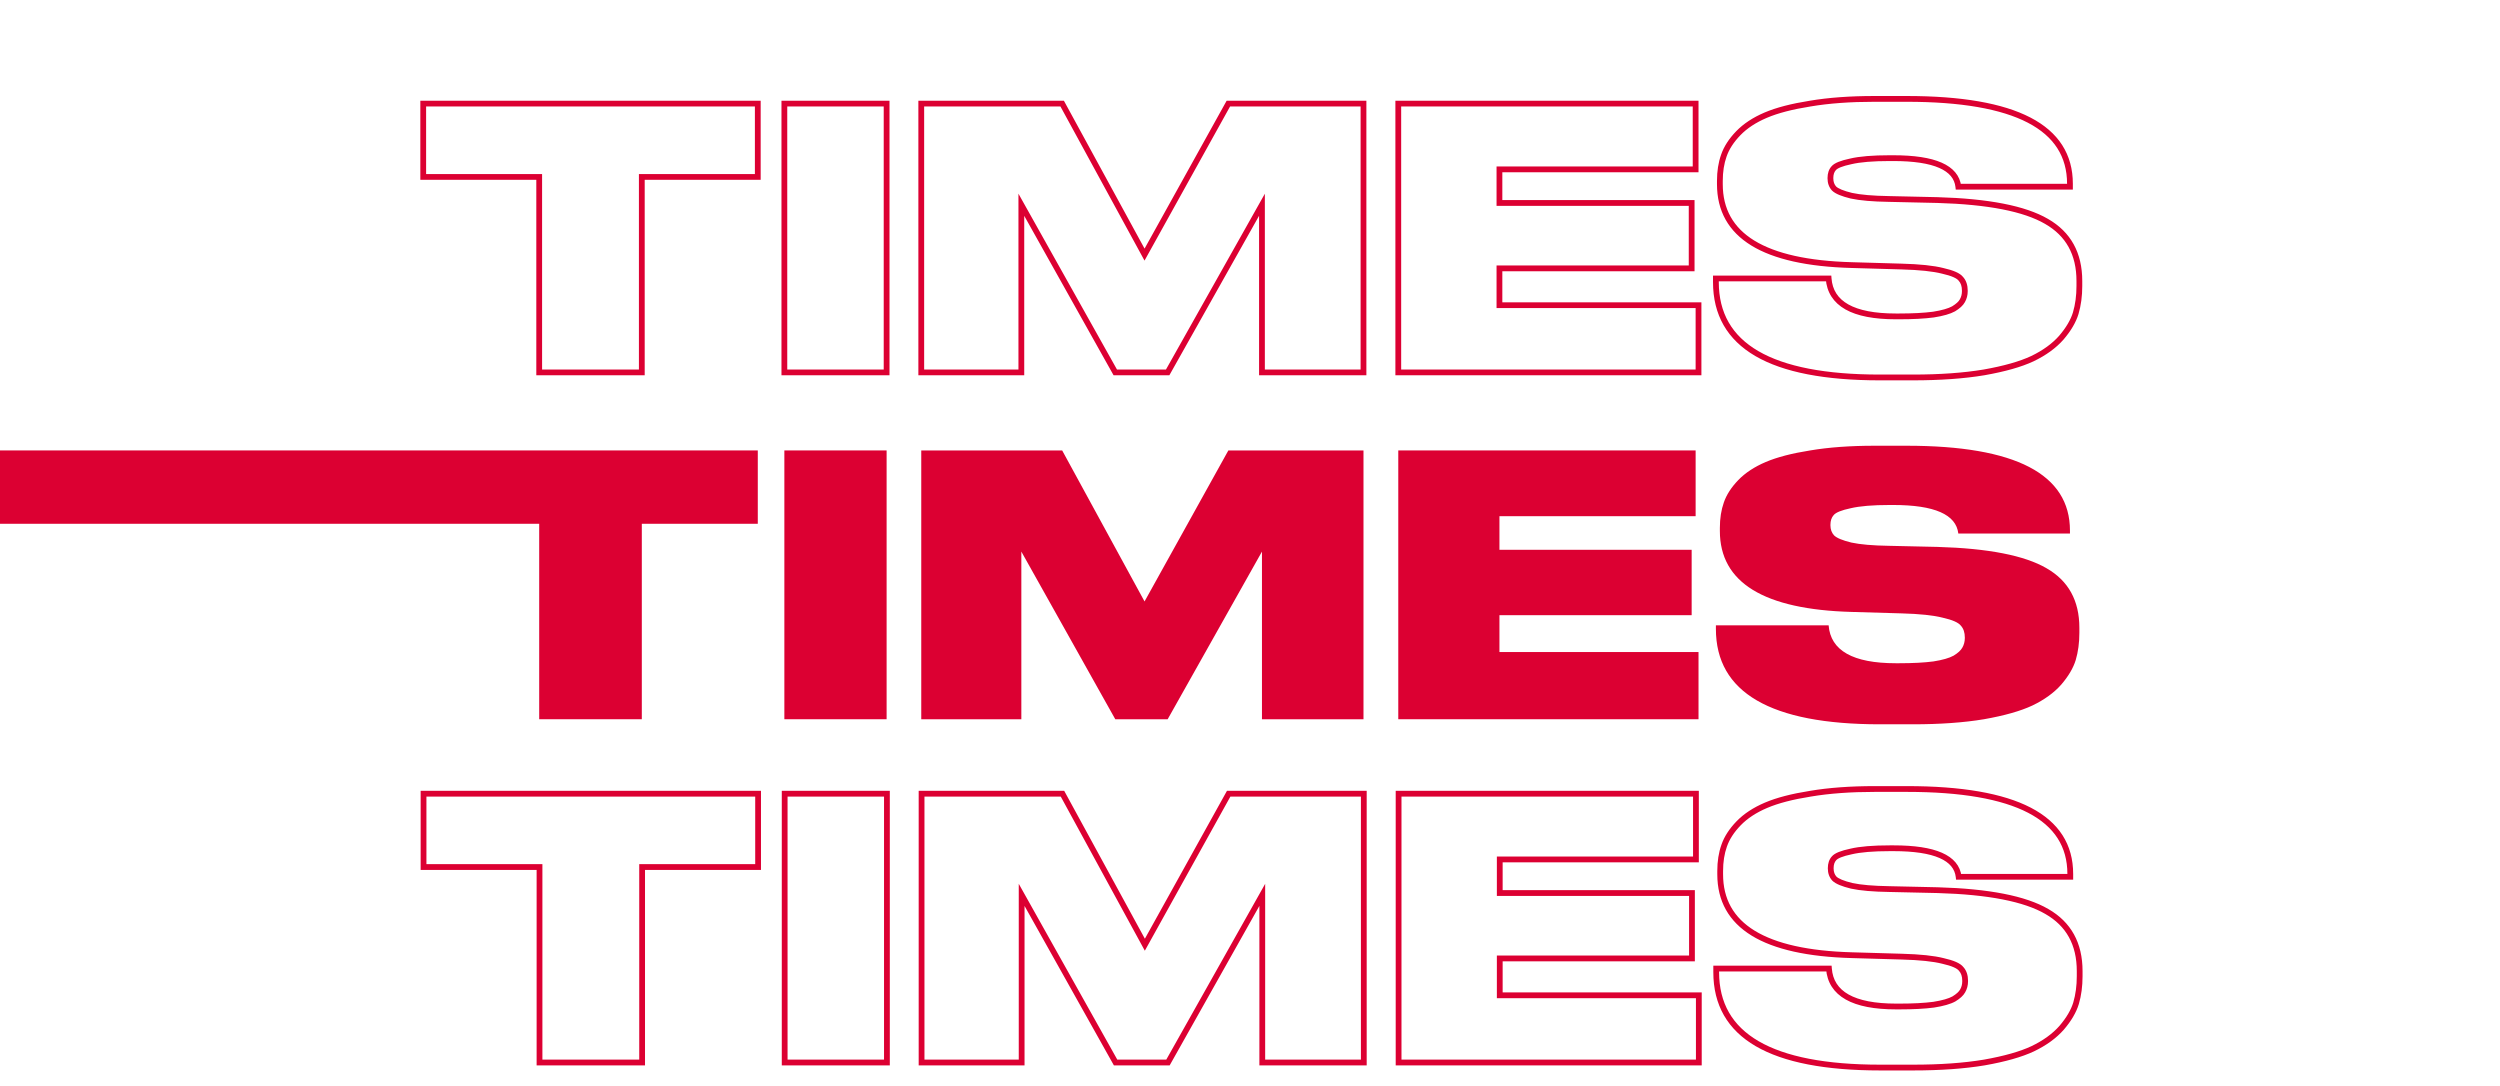 <svg width="1920" height="834" viewBox="0 0 1920 834" fill="none" xmlns="http://www.w3.org/2000/svg">
<path d="M414.345 816H412.125V818.22H414.345V816ZM414.345 665.886H416.565V663.666H414.345V665.886ZM325.275 665.886H323.056V668.106H325.275V665.886ZM325.275 609.558V607.339H323.056V609.558H325.275ZM582.217 609.558H584.437V607.339H582.217V609.558ZM582.217 665.886V668.106H584.437V665.886H582.217ZM493.148 665.886V663.666H490.928V665.886H493.148ZM493.148 816V818.22H495.368V816H493.148ZM416.565 816V665.886H412.125V816H416.565ZM414.345 663.666H325.275V668.106H414.345V663.666ZM327.495 665.886V609.558H323.056V665.886H327.495ZM325.275 611.778H582.217V607.339H325.275V611.778ZM579.998 609.558V665.886H584.437V609.558H579.998ZM582.217 663.666H493.148V668.106H582.217V663.666ZM490.928 665.886V816H495.368V665.886H490.928ZM493.148 813.78H414.345V818.22H493.148V813.78ZM681.155 609.558H683.375V607.339H681.155V609.558ZM681.155 816V818.22H683.375V816H681.155ZM602.629 816H600.409V818.22H602.629V816ZM602.629 609.558V607.339H600.409V609.558H602.629ZM678.935 609.558V816H683.375V609.558H678.935ZM681.155 813.78H602.629V818.22H681.155V813.78ZM604.849 816V609.558H600.409V816H604.849ZM602.629 611.778H681.155V607.339H602.629V611.778ZM707.766 816H705.547V818.22H707.766V816ZM707.766 609.558V607.339H705.547V609.558H707.766ZM815.982 609.558L817.93 608.495L817.299 607.339H815.982V609.558ZM879.246 725.543L877.297 726.606L879.229 730.148L881.187 726.62L879.246 725.543ZM943.62 609.558V607.339H942.314L941.679 608.481L943.62 609.558ZM1047.4 609.558H1049.62V607.339H1047.4V609.558ZM1047.4 816V818.22H1049.62V816H1047.4ZM969.425 816H967.206V818.22H969.425V816ZM969.425 687.251H971.645V678.777L967.491 686.163L969.425 687.251ZM897.004 816V818.22H898.303L898.939 817.088L897.004 816ZM856.771 816L854.834 817.085L855.47 818.22H856.771V816ZM784.627 687.251L786.563 686.166L782.407 678.749V687.251H784.627ZM784.627 816V818.22H786.847V816H784.627ZM709.986 816V609.558H705.547V816H709.986ZM707.766 611.778H815.982V607.339H707.766V611.778ZM814.033 610.621L877.297 726.606L881.195 724.48L817.93 608.495L814.033 610.621ZM881.187 726.62L945.561 610.636L941.679 608.481L877.305 724.466L881.187 726.62ZM943.62 611.778H1047.4V607.339H943.62V611.778ZM1045.18 609.558V816H1049.62V609.558H1045.18ZM1047.4 813.78H969.425V818.22H1047.4V813.78ZM971.645 816V687.251H967.206V816H971.645ZM967.491 686.163L895.07 814.912L898.939 817.088L971.36 688.34L967.491 686.163ZM897.004 813.78H856.771V818.22H897.004V813.78ZM858.707 814.915L786.563 686.166L782.69 688.337L854.834 817.085L858.707 814.915ZM782.407 687.251V816H786.847V687.251H782.407ZM784.627 813.78H707.766V818.22H784.627V813.78ZM1074.12 609.558V607.339H1071.9V609.558H1074.12ZM1302.48 609.558H1304.7V607.339H1302.48V609.558ZM1302.48 660.059V662.279H1304.7V660.059H1302.48ZM1151.81 660.059V657.839H1149.59V660.059H1151.81ZM1151.81 685.864H1149.59V688.084H1151.81V685.864ZM1299.43 685.864H1301.65V683.644H1299.43V685.864ZM1299.43 736.087V738.307H1301.65V736.087H1299.43ZM1151.81 736.087V733.867H1149.59V736.087H1151.81ZM1151.81 764.39H1149.59V766.609H1151.81V764.39ZM1304.7 764.39H1306.92V762.17H1304.7V764.39ZM1304.7 816V818.22H1306.92V816H1304.7ZM1074.12 816H1071.9V818.22H1074.12V816ZM1074.12 611.778H1302.48V607.339H1074.12V611.778ZM1300.26 609.558V660.059H1304.7V609.558H1300.26ZM1302.48 657.839H1151.81V662.279H1302.48V657.839ZM1149.59 660.059V685.864H1154.03V660.059H1149.59ZM1151.81 688.084H1299.43V683.644H1151.81V688.084ZM1297.21 685.864V736.087H1301.65V685.864H1297.21ZM1299.43 733.867H1151.81V738.307H1299.43V733.867ZM1149.59 736.087V764.39H1154.03V736.087H1149.59ZM1151.81 766.609H1304.7V762.17H1151.81V766.609ZM1302.48 764.39V816H1306.92V764.39H1302.48ZM1304.7 813.78H1074.12V818.22H1304.7V813.78ZM1076.34 816V609.558H1071.9V816H1076.34ZM1318.05 743.856V741.637H1315.83V743.856H1318.05ZM1404.62 743.856L1406.83 743.688L1406.67 741.637H1404.62V743.856ZM1485.09 771.604L1485.37 773.805L1485.4 773.801L1485.43 773.797L1485.09 771.604ZM1500.62 767.164L1501.7 769.105L1501.74 769.082L1501.78 769.058L1500.62 767.164ZM1507.28 761.06L1505.37 759.941L1505.35 759.969L1505.33 759.997L1507.28 761.06ZM1506.17 744.134L1504.41 745.487L1504.47 745.563L1504.54 745.634L1506.17 744.134ZM1492.3 738.029L1491.75 740.18L1491.78 740.188L1491.81 740.195L1492.3 738.029ZM1460.67 734.7L1460.6 736.919L1460.61 736.919L1460.67 734.7ZM1422.38 733.59L1422.44 731.371L1422.44 731.371L1422.38 733.59ZM1324.15 649.515L1326.24 650.257L1326.25 650.247L1326.25 650.236L1324.15 649.515ZM1335.25 632.311L1333.65 630.769L1333.65 630.769L1335.25 632.311ZM1356.34 618.438L1357.21 620.48L1357.21 620.48L1356.34 618.438ZM1390.47 609.558L1390.81 611.751L1390.82 611.749L1390.84 611.747L1390.47 609.558ZM1589.97 673.378V675.598H1592.19V673.378H1589.97ZM1504.23 673.378L1502.03 673.629L1502.25 675.598H1504.23V673.378ZM1421.54 653.954L1422 656.127L1422.03 656.121L1422.05 656.114L1421.54 653.954ZM1408.5 659.226L1410.15 660.711L1410.19 660.673L1410.22 660.632L1408.5 659.226ZM1408.78 674.765L1407.14 676.258L1407.17 676.297L1407.21 676.335L1408.78 674.765ZM1422.1 680.315L1421.57 682.472L1421.6 682.478L1421.63 682.484L1422.1 680.315ZM1450.96 682.812L1451.01 680.593L1451 680.592L1450.99 680.592L1450.96 682.812ZM1488.14 683.644L1488.2 681.425L1488.19 681.425L1488.14 683.644ZM1571.93 700.015L1570.82 701.934L1570.83 701.938L1570.83 701.943L1571.93 700.015ZM1594.41 770.494L1596.53 771.138L1596.54 771.129L1596.54 771.12L1594.41 770.494ZM1583.31 789.362L1584.98 790.831L1584.99 790.819L1585 790.807L1583.31 789.362ZM1561.11 805.456L1562.06 807.465L1562.07 807.461L1562.07 807.457L1561.11 805.456ZM1523.93 816L1524.3 818.19L1524.31 818.188L1524.32 818.186L1523.93 816ZM1469.27 817.665H1444.02V822.104H1469.27V817.665ZM1444.02 817.665C1402.17 817.665 1371.15 811.568 1350.65 799.652C1330.35 787.843 1320.26 770.264 1320.26 746.631H1315.83C1315.83 771.834 1326.74 790.881 1348.42 803.49C1369.92 815.992 1401.89 822.104 1444.02 822.104V817.665ZM1320.26 746.631V743.856H1315.83V746.631H1320.26ZM1318.05 746.076H1404.62V741.637H1318.05V746.076ZM1402.4 744.025C1403.2 754.488 1408.3 762.427 1417.54 767.641C1426.63 772.771 1439.61 775.211 1456.23 775.211V770.772C1439.92 770.772 1427.84 768.356 1419.72 763.775C1411.75 759.277 1407.51 752.648 1406.83 743.688L1402.4 744.025ZM1456.23 775.211H1458.73V770.772H1456.23V775.211ZM1458.73 775.211C1469.32 775.211 1478.22 774.747 1485.37 773.805L1484.8 769.403C1477.9 770.311 1469.21 770.772 1458.73 770.772V775.211ZM1485.43 773.797C1492.53 772.675 1498.03 771.147 1501.7 769.105L1499.55 765.224C1496.56 766.881 1491.69 768.313 1484.74 769.411L1485.43 773.797ZM1501.78 769.058C1505.24 766.943 1507.85 764.659 1509.23 762.123L1505.33 759.997C1504.5 761.531 1502.66 763.316 1499.47 765.27L1501.78 769.058ZM1509.2 762.178C1510.71 759.592 1511.45 756.703 1511.45 753.568H1507.01C1507.01 755.982 1506.45 758.088 1505.37 759.941L1509.2 762.178ZM1511.45 753.568V753.291H1507.01V753.568H1511.45ZM1511.45 753.291C1511.45 749.017 1510.32 745.371 1507.81 742.634L1504.54 745.634C1506.1 747.336 1507.01 749.795 1507.01 753.291H1511.45ZM1507.93 742.78C1506.68 741.148 1504.66 739.852 1502.21 738.772C1499.72 737.676 1496.56 736.714 1492.79 735.864L1491.81 740.195C1495.43 741.01 1498.29 741.897 1500.42 742.836C1502.6 743.792 1503.82 744.715 1504.41 745.487L1507.93 742.78ZM1492.85 735.879C1485.39 733.967 1474.65 732.852 1460.73 732.481L1460.61 736.919C1474.43 737.287 1484.78 738.392 1491.75 740.18L1492.85 735.879ZM1460.73 732.481L1422.44 731.371L1422.31 735.809L1460.6 736.919L1460.73 732.481ZM1422.44 731.371C1388.83 730.45 1363.97 724.83 1347.58 714.772C1331.36 704.816 1323.32 690.456 1323.32 671.435H1318.88C1318.88 692.001 1327.72 707.793 1345.26 718.556C1362.63 729.215 1388.41 734.88 1422.31 735.809L1422.44 731.371ZM1323.32 671.435V668.938H1318.88V671.435H1323.32ZM1323.32 668.938C1323.32 661.931 1324.31 655.714 1326.24 650.257L1322.06 648.773C1319.92 654.785 1318.88 661.517 1318.88 668.938H1323.32ZM1326.25 650.236C1328.16 644.687 1331.65 639.223 1336.84 633.854L1333.65 630.769C1328.11 636.498 1324.21 642.503 1322.05 648.793L1326.25 650.236ZM1336.84 633.854C1341.96 628.56 1348.73 624.089 1357.21 620.48L1355.47 616.395C1346.56 620.186 1339.26 624.963 1333.65 630.769L1336.84 633.854ZM1357.21 620.48C1365.67 616.878 1376.85 613.955 1390.81 611.751L1390.12 607.366C1375.96 609.601 1364.39 612.598 1355.47 616.395L1357.21 620.48ZM1390.84 611.747C1404.93 609.368 1421.26 608.171 1439.86 608.171V603.731C1421.08 603.731 1404.49 604.939 1390.1 607.37L1390.84 611.747ZM1439.86 608.171H1464.55V603.731H1439.86V608.171ZM1464.55 608.171C1506.24 608.171 1537.16 613.601 1557.59 624.222C1567.77 629.516 1575.29 636.068 1580.26 643.828C1585.23 651.579 1587.75 660.661 1587.75 671.158H1592.19C1592.19 659.919 1589.48 649.983 1584 641.432C1578.52 632.891 1570.36 625.858 1559.64 620.283C1538.26 609.169 1506.48 603.731 1464.55 603.731V608.171ZM1587.75 671.158V673.378H1592.19V671.158H1587.75ZM1589.97 671.158H1504.23V675.598H1589.97V671.158ZM1506.44 673.126C1505.49 664.84 1500.24 658.788 1491.39 654.905C1482.65 651.068 1470.21 649.237 1454.29 649.237V653.677C1469.99 653.677 1481.7 655.499 1489.6 658.97C1497.4 662.393 1501.3 667.302 1502.03 673.629L1506.44 673.126ZM1454.29 649.237H1451.51V653.677H1454.29V649.237ZM1451.51 649.237C1438.5 649.237 1428.31 650.07 1421.03 651.794L1422.05 656.114C1428.83 654.509 1438.62 653.677 1451.51 653.677V649.237ZM1421.09 651.782C1417.5 652.537 1414.52 653.378 1412.18 654.324C1409.89 655.249 1407.97 656.369 1406.78 657.821L1410.22 660.632C1410.7 660.049 1411.78 659.273 1413.84 658.44C1415.85 657.629 1418.55 656.852 1422 656.127L1421.09 651.782ZM1406.85 657.742C1404.73 660.098 1403.78 663.175 1403.78 666.718H1408.22C1408.22 663.972 1408.94 662.055 1410.15 660.711L1406.85 657.742ZM1403.78 666.718V666.996H1408.22V666.718H1403.78ZM1403.78 666.996C1403.78 670.608 1404.86 673.756 1407.14 676.258L1410.42 673.272C1409 671.704 1408.22 669.673 1408.22 666.996H1403.78ZM1407.21 676.335C1408.52 677.65 1410.45 678.756 1412.78 679.728C1415.14 680.712 1418.09 681.623 1421.57 682.472L1422.62 678.158C1419.27 677.341 1416.57 676.495 1414.49 675.63C1412.38 674.751 1411.07 673.915 1410.35 673.195L1407.21 676.335ZM1421.63 682.484C1428.69 684.01 1438.48 684.846 1450.92 685.031L1450.99 680.592C1438.65 680.408 1429.2 679.579 1422.57 678.145L1421.63 682.484ZM1450.91 685.031L1488.09 685.864L1488.19 681.425L1451.01 680.593L1450.91 685.031ZM1488.07 685.863C1527.04 686.971 1554.49 692.425 1570.82 701.934L1573.05 698.097C1555.71 687.998 1527.3 682.537 1488.2 681.425L1488.07 685.863ZM1570.83 701.943C1586.91 711.13 1594.97 725.616 1594.97 745.799H1599.4C1599.4 724.175 1590.62 708.139 1573.04 698.088L1570.83 701.943ZM1594.97 745.799V749.683H1599.4V745.799H1594.97ZM1594.97 749.683C1594.97 757.088 1594.06 763.811 1592.28 769.868L1596.54 771.12C1598.46 764.599 1599.4 757.447 1599.4 749.683H1594.97ZM1592.29 769.85C1590.55 775.579 1587.04 781.602 1581.63 787.918L1585 790.807C1590.68 784.174 1594.57 777.618 1596.53 771.138L1592.29 769.85ZM1581.65 787.894C1576.33 793.917 1569.19 799.116 1560.15 803.455L1562.07 807.457C1571.53 802.917 1579.19 797.387 1584.98 790.831L1581.65 787.894ZM1560.17 803.446C1551.36 807.584 1539.18 811.056 1523.55 813.814L1524.32 818.186C1540.13 815.395 1552.74 811.837 1562.06 807.465L1560.17 803.446ZM1523.57 813.81C1508.18 816.375 1490.09 817.665 1469.27 817.665V822.104C1490.26 822.104 1508.61 820.805 1524.3 818.19L1523.57 813.81Z" fill="#DC0032"/>
<path d="M414.106 286H411.886V288.22H414.106V286ZM414.106 135.886H416.326V133.666H414.106V135.886ZM325.036 135.886H322.817V138.106H325.036V135.886ZM325.036 79.558V77.339H322.817V79.558H325.036ZM581.978 79.558H584.198V77.339H581.978V79.558ZM581.978 135.886V138.106H584.198V135.886H581.978ZM492.909 135.886V133.666H490.689V135.886H492.909ZM492.909 286V288.22H495.129V286H492.909ZM416.326 286V135.886H411.886V286H416.326ZM414.106 133.666H325.036V138.106H414.106V133.666ZM327.256 135.886V79.558H322.817V135.886H327.256ZM325.036 81.778H581.978V77.339H325.036V81.778ZM579.759 79.558V135.886H584.198V79.558H579.759ZM581.978 133.666H492.909V138.106H581.978V133.666ZM490.689 135.886V286H495.129V135.886H490.689ZM492.909 283.78H414.106V288.22H492.909V283.78ZM680.916 79.558H683.135V77.339H680.916V79.558ZM680.916 286V288.22H683.135V286H680.916ZM602.39 286H600.17V288.22H602.39V286ZM602.39 79.558V77.339H600.17V79.558H602.39ZM678.696 79.558V286H683.135V79.558H678.696ZM680.916 283.78H602.39V288.22H680.916V283.78ZM604.61 286V79.558H600.17V286H604.61ZM602.39 81.778H680.916V77.339H602.39V81.778ZM707.527 286H705.307V288.22H707.527V286ZM707.527 79.558V77.339H705.307V79.558H707.527ZM815.743 79.558L817.691 78.496L817.06 77.339H815.743V79.558ZM879.007 195.543L877.058 196.606L878.99 200.148L880.948 196.62L879.007 195.543ZM943.381 79.558V77.339H942.075L941.44 78.481L943.381 79.558ZM1047.16 79.558H1049.38V77.339H1047.16V79.558ZM1047.16 286V288.22H1049.38V286H1047.16ZM969.186 286H966.967V288.22H969.186V286ZM969.186 157.251H971.406V148.777L967.252 156.163L969.186 157.251ZM896.765 286V288.22H898.064L898.7 287.088L896.765 286ZM856.532 286L854.595 287.085L855.231 288.22H856.532V286ZM784.388 157.251L786.324 156.166L782.168 148.749V157.251H784.388ZM784.388 286V288.22H786.608V286H784.388ZM709.747 286V79.558H705.307V286H709.747ZM707.527 81.778H815.743V77.339H707.527V81.778ZM813.794 80.621L877.058 196.606L880.956 194.48L817.691 78.496L813.794 80.621ZM880.948 196.62L945.322 80.636L941.44 78.481L877.066 194.466L880.948 196.62ZM943.381 81.778H1047.16V77.339H943.381V81.778ZM1044.94 79.558V286H1049.38V79.558H1044.94ZM1047.16 283.78H969.186V288.22H1047.16V283.78ZM971.406 286V157.251H966.967V286H971.406ZM967.252 156.163L894.831 284.912L898.7 287.088L971.121 158.34L967.252 156.163ZM896.765 283.78H856.532V288.22H896.765V283.78ZM858.468 284.915L786.324 156.166L782.451 158.337L854.595 287.085L858.468 284.915ZM782.168 157.251V286H786.608V157.251H782.168ZM784.388 283.78H707.527V288.22H784.388V283.78ZM1073.88 79.558V77.339H1071.66V79.558H1073.88ZM1302.24 79.558H1304.46V77.339H1302.24V79.558ZM1302.24 130.059V132.279H1304.46V130.059H1302.24ZM1151.57 130.059V127.839H1149.35V130.059H1151.57ZM1151.57 155.864H1149.35V158.084H1151.57V155.864ZM1299.19 155.864H1301.41V153.644H1299.19V155.864ZM1299.19 206.087V208.307H1301.41V206.087H1299.19ZM1151.57 206.087V203.867H1149.35V206.087H1151.57ZM1151.57 234.39H1149.35V236.609H1151.57V234.39ZM1304.46 234.39H1306.68V232.17H1304.46V234.39ZM1304.46 286V288.22H1306.68V286H1304.46ZM1073.88 286H1071.66V288.22H1073.88V286ZM1073.88 81.778H1302.24V77.339H1073.88V81.778ZM1300.02 79.558V130.059H1304.46V79.558H1300.02ZM1302.24 127.839H1151.57V132.279H1302.24V127.839ZM1149.35 130.059V155.864H1153.79V130.059H1149.35ZM1151.57 158.084H1299.19V153.644H1151.57V158.084ZM1296.97 155.864V206.087H1301.41V155.864H1296.97ZM1299.19 203.867H1151.57V208.307H1299.19V203.867ZM1149.35 206.087V234.39H1153.79V206.087H1149.35ZM1151.57 236.609H1304.46V232.17H1151.57V236.609ZM1302.24 234.39V286H1306.68V234.39H1302.24ZM1304.46 283.78H1073.88V288.22H1304.46V283.78ZM1076.1 286V79.558H1071.66V286H1076.1ZM1317.81 213.856V211.637H1315.59V213.856H1317.81ZM1404.38 213.856L1406.59 213.688L1406.44 211.637H1404.38V213.856ZM1484.85 241.604L1485.14 243.805L1485.16 243.801L1485.19 243.797L1484.85 241.604ZM1500.38 237.164L1501.46 239.105L1501.5 239.082L1501.54 239.058L1500.38 237.164ZM1507.04 231.06L1505.13 229.941L1505.11 229.969L1505.1 229.997L1507.04 231.06ZM1505.93 214.134L1504.17 215.487L1504.23 215.563L1504.3 215.634L1505.93 214.134ZM1492.06 208.029L1491.51 210.18L1491.54 210.188L1491.57 210.195L1492.06 208.029ZM1460.43 204.7L1460.36 206.919L1460.37 206.919L1460.43 204.7ZM1422.14 203.59L1422.2 201.371L1422.2 201.371L1422.14 203.59ZM1323.91 119.515L1326 120.257L1326.01 120.247L1326.01 120.236L1323.91 119.515ZM1335.01 102.311L1333.41 100.769L1335.01 102.311ZM1356.1 88.438L1356.97 90.48L1356.1 88.438ZM1390.23 79.558L1390.57 81.751L1390.58 81.749L1390.6 81.747L1390.23 79.558ZM1589.73 143.378V145.598H1591.95V143.378H1589.73ZM1503.99 143.378L1501.79 143.629L1502.01 145.598H1503.99V143.378ZM1421.3 123.954L1421.76 126.127L1421.79 126.121L1421.82 126.114L1421.3 123.954ZM1408.26 129.226L1409.91 130.711L1409.95 130.673L1409.98 130.632L1408.26 129.226ZM1408.54 144.765L1406.9 146.258L1406.93 146.297L1406.97 146.335L1408.54 144.765ZM1421.86 150.315L1421.33 152.472L1421.36 152.478L1421.39 152.484L1421.86 150.315ZM1450.72 152.812L1450.77 150.593L1450.76 150.592L1450.75 150.592L1450.72 152.812ZM1487.9 153.644L1487.96 151.425L1487.95 151.425L1487.9 153.644ZM1571.7 170.015L1570.58 171.934L1570.59 171.938L1570.59 171.943L1571.7 170.015ZM1594.17 240.494L1596.3 241.138L1596.3 241.129L1596.3 241.12L1594.17 240.494ZM1583.07 259.362L1584.74 260.831L1584.75 260.819L1584.76 260.807L1583.07 259.362ZM1560.87 275.456L1561.82 277.465L1561.83 277.461L1561.83 277.457L1560.87 275.456ZM1523.69 286L1524.06 288.19L1524.07 288.188L1524.08 288.186L1523.69 286ZM1469.03 287.665H1443.78V292.104H1469.03V287.665ZM1443.78 287.665C1401.93 287.665 1370.91 281.568 1350.42 269.652C1330.11 257.844 1320.03 240.264 1320.03 216.631H1315.59C1315.59 241.834 1326.5 260.881 1348.18 273.49C1369.68 285.992 1401.65 292.104 1443.78 292.104V287.665ZM1320.03 216.631V213.856H1315.59V216.631H1320.03ZM1317.81 216.076H1404.38V211.637H1317.81V216.076ZM1402.16 214.025C1402.96 224.488 1408.06 232.427 1417.3 237.641C1426.39 242.771 1439.37 245.211 1455.99 245.211V240.772C1439.68 240.772 1427.6 238.356 1419.48 233.775C1411.51 229.277 1407.27 222.648 1406.59 213.688L1402.16 214.025ZM1455.99 245.211H1458.49V240.772H1455.99V245.211ZM1458.49 245.211C1469.08 245.211 1477.98 244.747 1485.14 243.805L1484.56 239.403C1477.66 240.311 1468.97 240.772 1458.49 240.772V245.211ZM1485.19 243.797C1492.3 242.675 1497.79 241.147 1501.46 239.105L1499.31 235.224C1496.32 236.881 1491.46 238.313 1484.5 239.411L1485.19 243.797ZM1501.54 239.058C1505 236.943 1507.61 234.659 1508.99 232.123L1505.1 229.997C1504.26 231.531 1502.43 233.316 1499.23 235.27L1501.54 239.058ZM1508.96 232.178C1510.47 229.592 1511.21 226.703 1511.21 223.568H1506.77C1506.77 225.982 1506.21 228.088 1505.13 229.941L1508.96 232.178ZM1511.21 223.568V223.291H1506.77V223.568H1511.21ZM1511.21 223.291C1511.21 219.017 1510.08 215.371 1507.57 212.634L1504.3 215.634C1505.86 217.336 1506.77 219.795 1506.77 223.291H1511.21ZM1507.69 212.78C1506.44 211.148 1504.43 209.852 1501.97 208.772C1499.48 207.676 1496.32 206.714 1492.55 205.864L1491.57 210.195C1495.2 211.01 1498.05 211.897 1500.18 212.836C1502.36 213.792 1503.58 214.715 1504.17 215.487L1507.69 212.78ZM1492.61 205.879C1485.15 203.967 1474.41 202.852 1460.49 202.481L1460.37 206.919C1474.19 207.287 1484.54 208.392 1491.51 210.18L1492.61 205.879ZM1460.49 202.481L1422.2 201.371L1422.07 205.809L1460.36 206.919L1460.49 202.481ZM1422.2 201.371C1388.59 200.45 1363.73 194.83 1347.34 184.772C1331.12 174.816 1323.08 160.456 1323.08 141.435H1318.64C1318.64 162.001 1327.48 177.793 1345.02 188.556C1362.39 199.215 1388.17 204.88 1422.08 205.809L1422.2 201.371ZM1323.08 141.435V138.938H1318.64V141.435H1323.08ZM1323.08 138.938C1323.08 131.931 1324.07 125.714 1326 120.257L1321.82 118.773C1319.68 124.785 1318.64 131.517 1318.64 138.938H1323.08ZM1326.01 120.236C1327.92 114.687 1331.42 109.223 1336.61 103.854L1333.41 100.769C1327.87 106.498 1323.97 112.503 1321.81 118.793L1326.01 120.236ZM1336.61 103.854C1341.72 98.56 1348.49 94.089 1356.97 90.48L1355.23 86.395C1346.32 90.186 1339.03 94.963 1333.41 100.769L1336.61 103.854ZM1356.97 90.48C1365.43 86.878 1376.61 83.955 1390.57 81.751L1389.88 77.366C1375.72 79.601 1364.15 82.598 1355.23 86.395L1356.97 90.48ZM1390.6 81.747C1404.69 79.368 1421.02 78.171 1439.62 78.171V73.731C1420.84 73.731 1404.25 74.939 1389.86 77.37L1390.6 81.747ZM1439.62 78.171H1464.31V73.731H1439.62V78.171ZM1464.31 78.171C1506 78.171 1536.92 83.601 1557.35 94.222C1567.53 99.516 1575.05 106.068 1580.02 113.828C1584.99 121.579 1587.51 130.661 1587.51 141.158H1591.95C1591.95 129.919 1589.24 119.983 1583.76 111.432C1578.29 102.891 1570.12 95.858 1559.4 90.283C1538.02 79.169 1506.24 73.731 1464.31 73.731V78.171ZM1587.51 141.158V143.378H1591.95V141.158H1587.51ZM1589.73 141.158H1503.99V145.598H1589.73V141.158ZM1506.2 143.126C1505.25 134.84 1500 128.788 1491.15 124.905C1482.41 121.068 1469.98 119.237 1454.05 119.237V123.677C1469.75 123.677 1481.46 125.499 1489.36 128.97C1497.16 132.393 1501.07 137.302 1501.79 143.629L1506.2 143.126ZM1454.05 119.237H1451.27V123.677H1454.05V119.237ZM1451.27 119.237C1438.26 119.237 1428.07 120.07 1420.79 121.794L1421.82 126.114C1428.6 124.509 1438.38 123.677 1451.27 123.677V119.237ZM1420.85 121.782C1417.26 122.537 1414.28 123.378 1411.94 124.324C1409.65 125.249 1407.73 126.369 1406.54 127.821L1409.98 130.632C1410.46 130.049 1411.54 129.273 1413.6 128.44C1415.61 127.629 1418.32 126.852 1421.76 126.127L1420.85 121.782ZM1406.61 127.742C1404.49 130.098 1403.55 133.175 1403.55 136.718H1407.99C1407.99 133.972 1408.7 132.055 1409.91 130.711L1406.61 127.742ZM1403.55 136.718V136.996H1407.99V136.718H1403.55ZM1403.55 136.996C1403.55 140.608 1404.62 143.756 1406.9 146.258L1410.18 143.272C1408.76 141.704 1407.99 139.673 1407.99 136.996H1403.55ZM1406.97 146.335C1408.29 147.65 1410.21 148.756 1412.54 149.728C1414.91 150.712 1417.85 151.623 1421.33 152.472L1422.38 148.158C1419.03 147.341 1416.33 146.495 1414.25 145.63C1412.14 144.751 1410.83 143.915 1410.11 143.195L1406.97 146.335ZM1421.39 152.484C1428.45 154.01 1438.24 154.846 1450.68 155.031L1450.75 150.592C1438.41 150.408 1428.96 149.579 1422.33 148.145L1421.39 152.484ZM1450.67 155.031L1487.85 155.864L1487.95 151.425L1450.77 150.593L1450.67 155.031ZM1487.84 155.863C1526.8 156.971 1554.25 162.425 1570.58 171.934L1572.81 168.097C1555.47 157.998 1527.06 152.537 1487.96 151.425L1487.84 155.863ZM1570.59 171.943C1586.67 181.13 1594.73 195.616 1594.73 215.799H1599.17C1599.17 194.175 1590.39 178.139 1572.8 168.088L1570.59 171.943ZM1594.73 215.799V219.683H1599.17V215.799H1594.73ZM1594.73 219.683C1594.73 227.088 1593.82 233.811 1592.04 239.868L1596.3 241.12C1598.22 234.599 1599.17 227.447 1599.17 219.683H1594.73ZM1592.05 239.85C1590.31 245.579 1586.8 251.602 1581.39 257.918L1584.76 260.807C1590.44 254.174 1594.33 247.618 1596.3 241.138L1592.05 239.85ZM1581.41 257.894C1576.09 263.917 1568.95 269.116 1559.91 273.455L1561.83 277.457C1571.29 272.917 1578.95 267.387 1584.74 260.831L1581.41 257.894ZM1559.93 273.447C1551.12 277.584 1538.94 281.056 1523.31 283.814L1524.08 288.186C1539.9 285.395 1552.5 281.837 1561.82 277.465L1559.93 273.447ZM1523.33 283.81C1507.94 286.375 1489.85 287.665 1469.03 287.665V292.104C1490.02 292.104 1508.37 290.805 1524.06 288.19L1523.33 283.81Z" fill="#DC0032"/>
<path d="M414.106 552.376V402.262H-40V345.934H581.978V402.262H492.909V552.376H414.106Z" fill="#DC0032"/>
<path d="M680.916 345.934V552.376H602.39V345.934H680.916Z" fill="#DC0032"/>
<path d="M707.527 552.376V345.934H815.743L879.007 461.919L943.381 345.934H1047.16V552.376H969.187V423.627L896.766 552.376H856.532L784.388 423.627V552.376H707.527Z" fill="#DC0032"/>
<path d="M1073.88 345.934H1302.24V396.435H1151.57V422.24H1299.19V472.463H1151.57V500.766H1304.46V552.376H1073.88V345.934Z" fill="#DC0032"/>
<path d="M1469.03 556.261H1443.78C1359.8 556.261 1317.81 531.843 1317.81 483.007V480.232H1404.38C1405.86 499.656 1423.06 509.367 1455.99 509.367H1458.49C1469.03 509.367 1477.82 508.905 1484.85 507.98C1491.88 506.87 1497.06 505.39 1500.38 503.54C1503.71 501.505 1505.93 499.471 1507.04 497.436C1508.34 495.216 1508.99 492.719 1508.99 489.944V489.667C1508.99 485.782 1507.97 482.73 1505.93 480.51C1504.08 478.105 1499.46 476.07 1492.06 474.405C1484.85 472.556 1474.3 471.446 1460.43 471.076L1422.14 469.966C1354.62 468.116 1320.86 447.398 1320.86 407.811V405.314C1320.86 398.1 1321.88 391.625 1323.91 385.891C1325.95 379.971 1329.65 374.237 1335.01 368.687C1340.37 363.138 1347.4 358.513 1356.1 354.814C1364.79 351.114 1376.17 348.154 1390.23 345.934C1404.47 343.53 1420.93 342.327 1439.62 342.327H1464.31C1547.93 342.327 1589.73 364.063 1589.73 407.534V409.754H1503.99C1502.33 395.14 1485.68 387.833 1454.05 387.833H1451.27C1438.32 387.833 1428.33 388.666 1421.3 390.33C1414.27 391.81 1409.93 393.568 1408.26 395.602C1406.6 397.452 1405.77 399.95 1405.77 403.094V403.372C1405.77 406.516 1406.69 409.106 1408.54 411.141C1410.58 413.176 1415.01 415.026 1421.86 416.691C1428.7 418.17 1438.32 419.003 1450.72 419.188L1487.9 420.02C1526.93 421.13 1554.86 426.587 1571.7 436.391C1588.53 446.01 1596.95 461.272 1596.95 482.175V486.059C1596.95 493.644 1596.02 500.581 1594.17 506.87C1592.32 512.974 1588.62 519.264 1583.07 525.738C1577.52 532.028 1570.12 537.392 1560.87 541.832C1551.81 546.086 1539.42 549.601 1523.69 552.376C1508.15 554.966 1489.93 556.261 1469.03 556.261Z" fill="#DC0032"/>
</svg>
